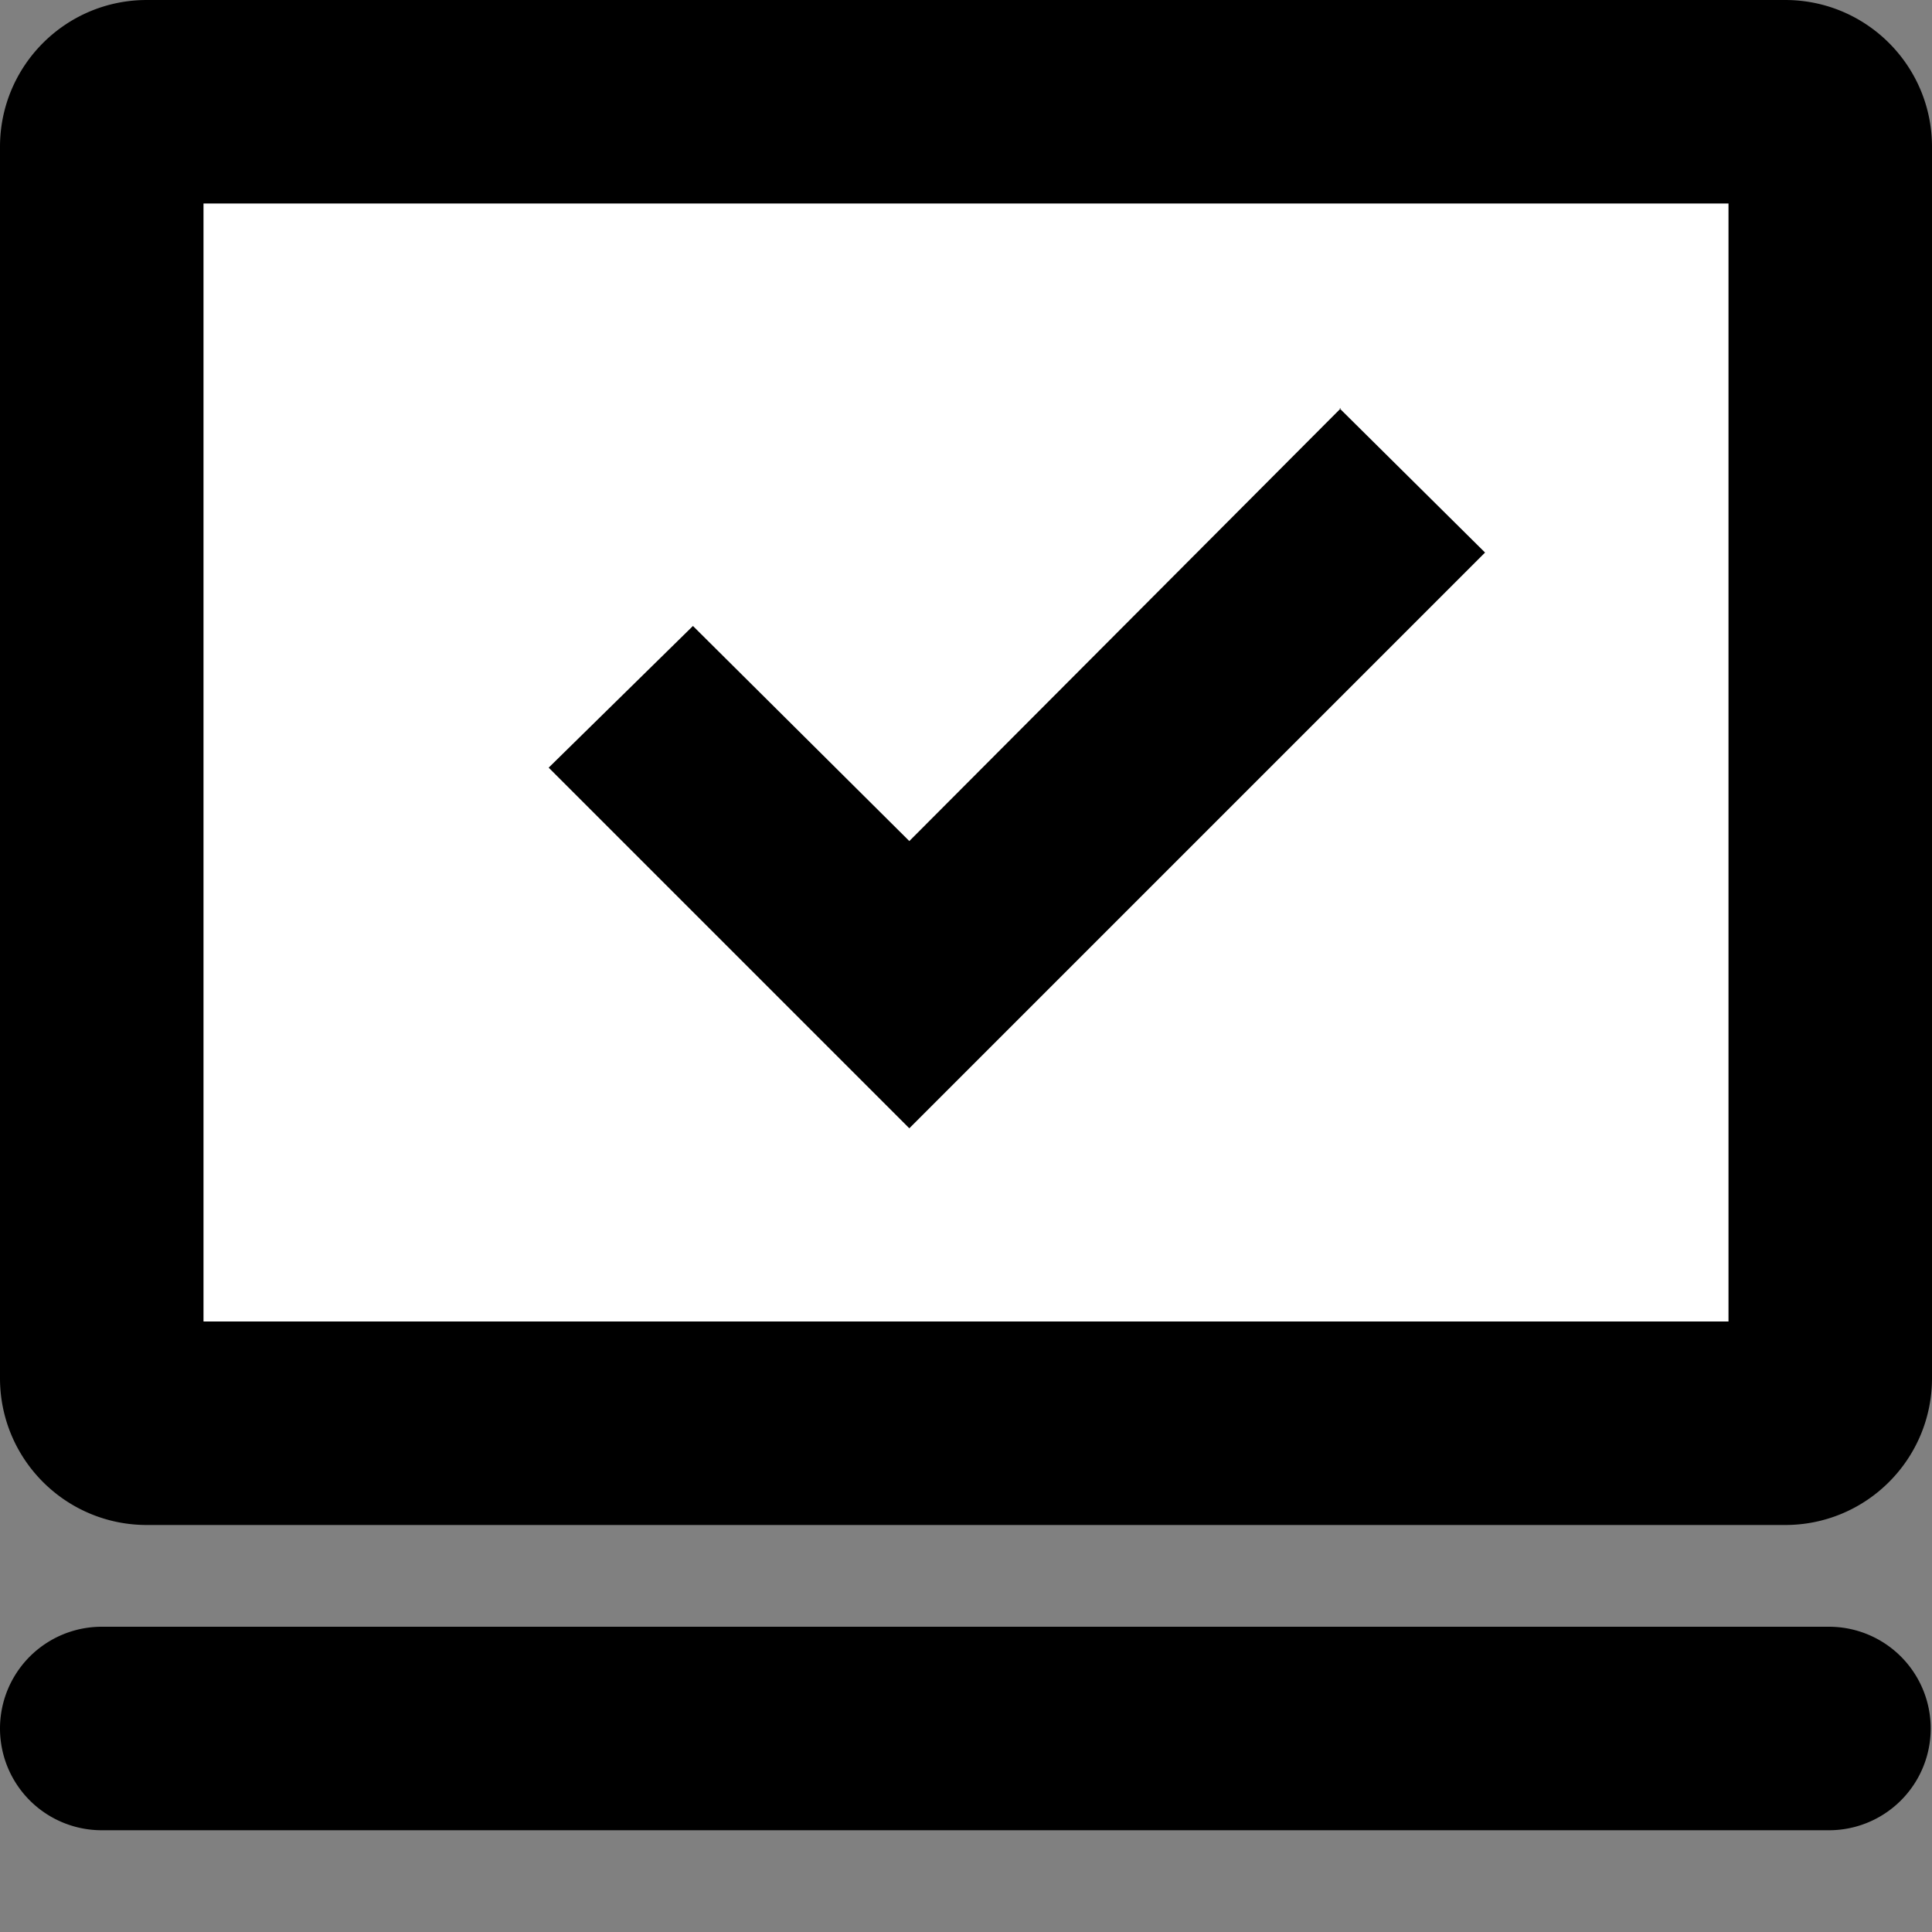<svg xmlns="http://www.w3.org/2000/svg" viewBox="0 0 15 15" fill="currentColor">
  <rect x="0" y="0" width="15" height="15" fill="#808080" stroke="none"/>
  <path d="M14.21 12.63H.79a.79.79 0 100 1.58H14.2a.79.79 0 100-1.58zM13.86 0H1.14C.51 0 0 .51 0 1.14v9.56c0 .63.51 1.14 1.14 1.14h12.72c.63 0 1.14-.51 1.14-1.14V1.14C15 .51 14.49 0 13.86 0z"/>
  <path d="M13.42 1.58H1.58v8.68h11.84V1.58z" fill="#fff"/>
  <path d="M10.4 3.17l1.13 1.12-4.47 4.47-2.8-2.8 1.12-1.1 1.68 1.67 3.35-3.36z"/>
</svg>
